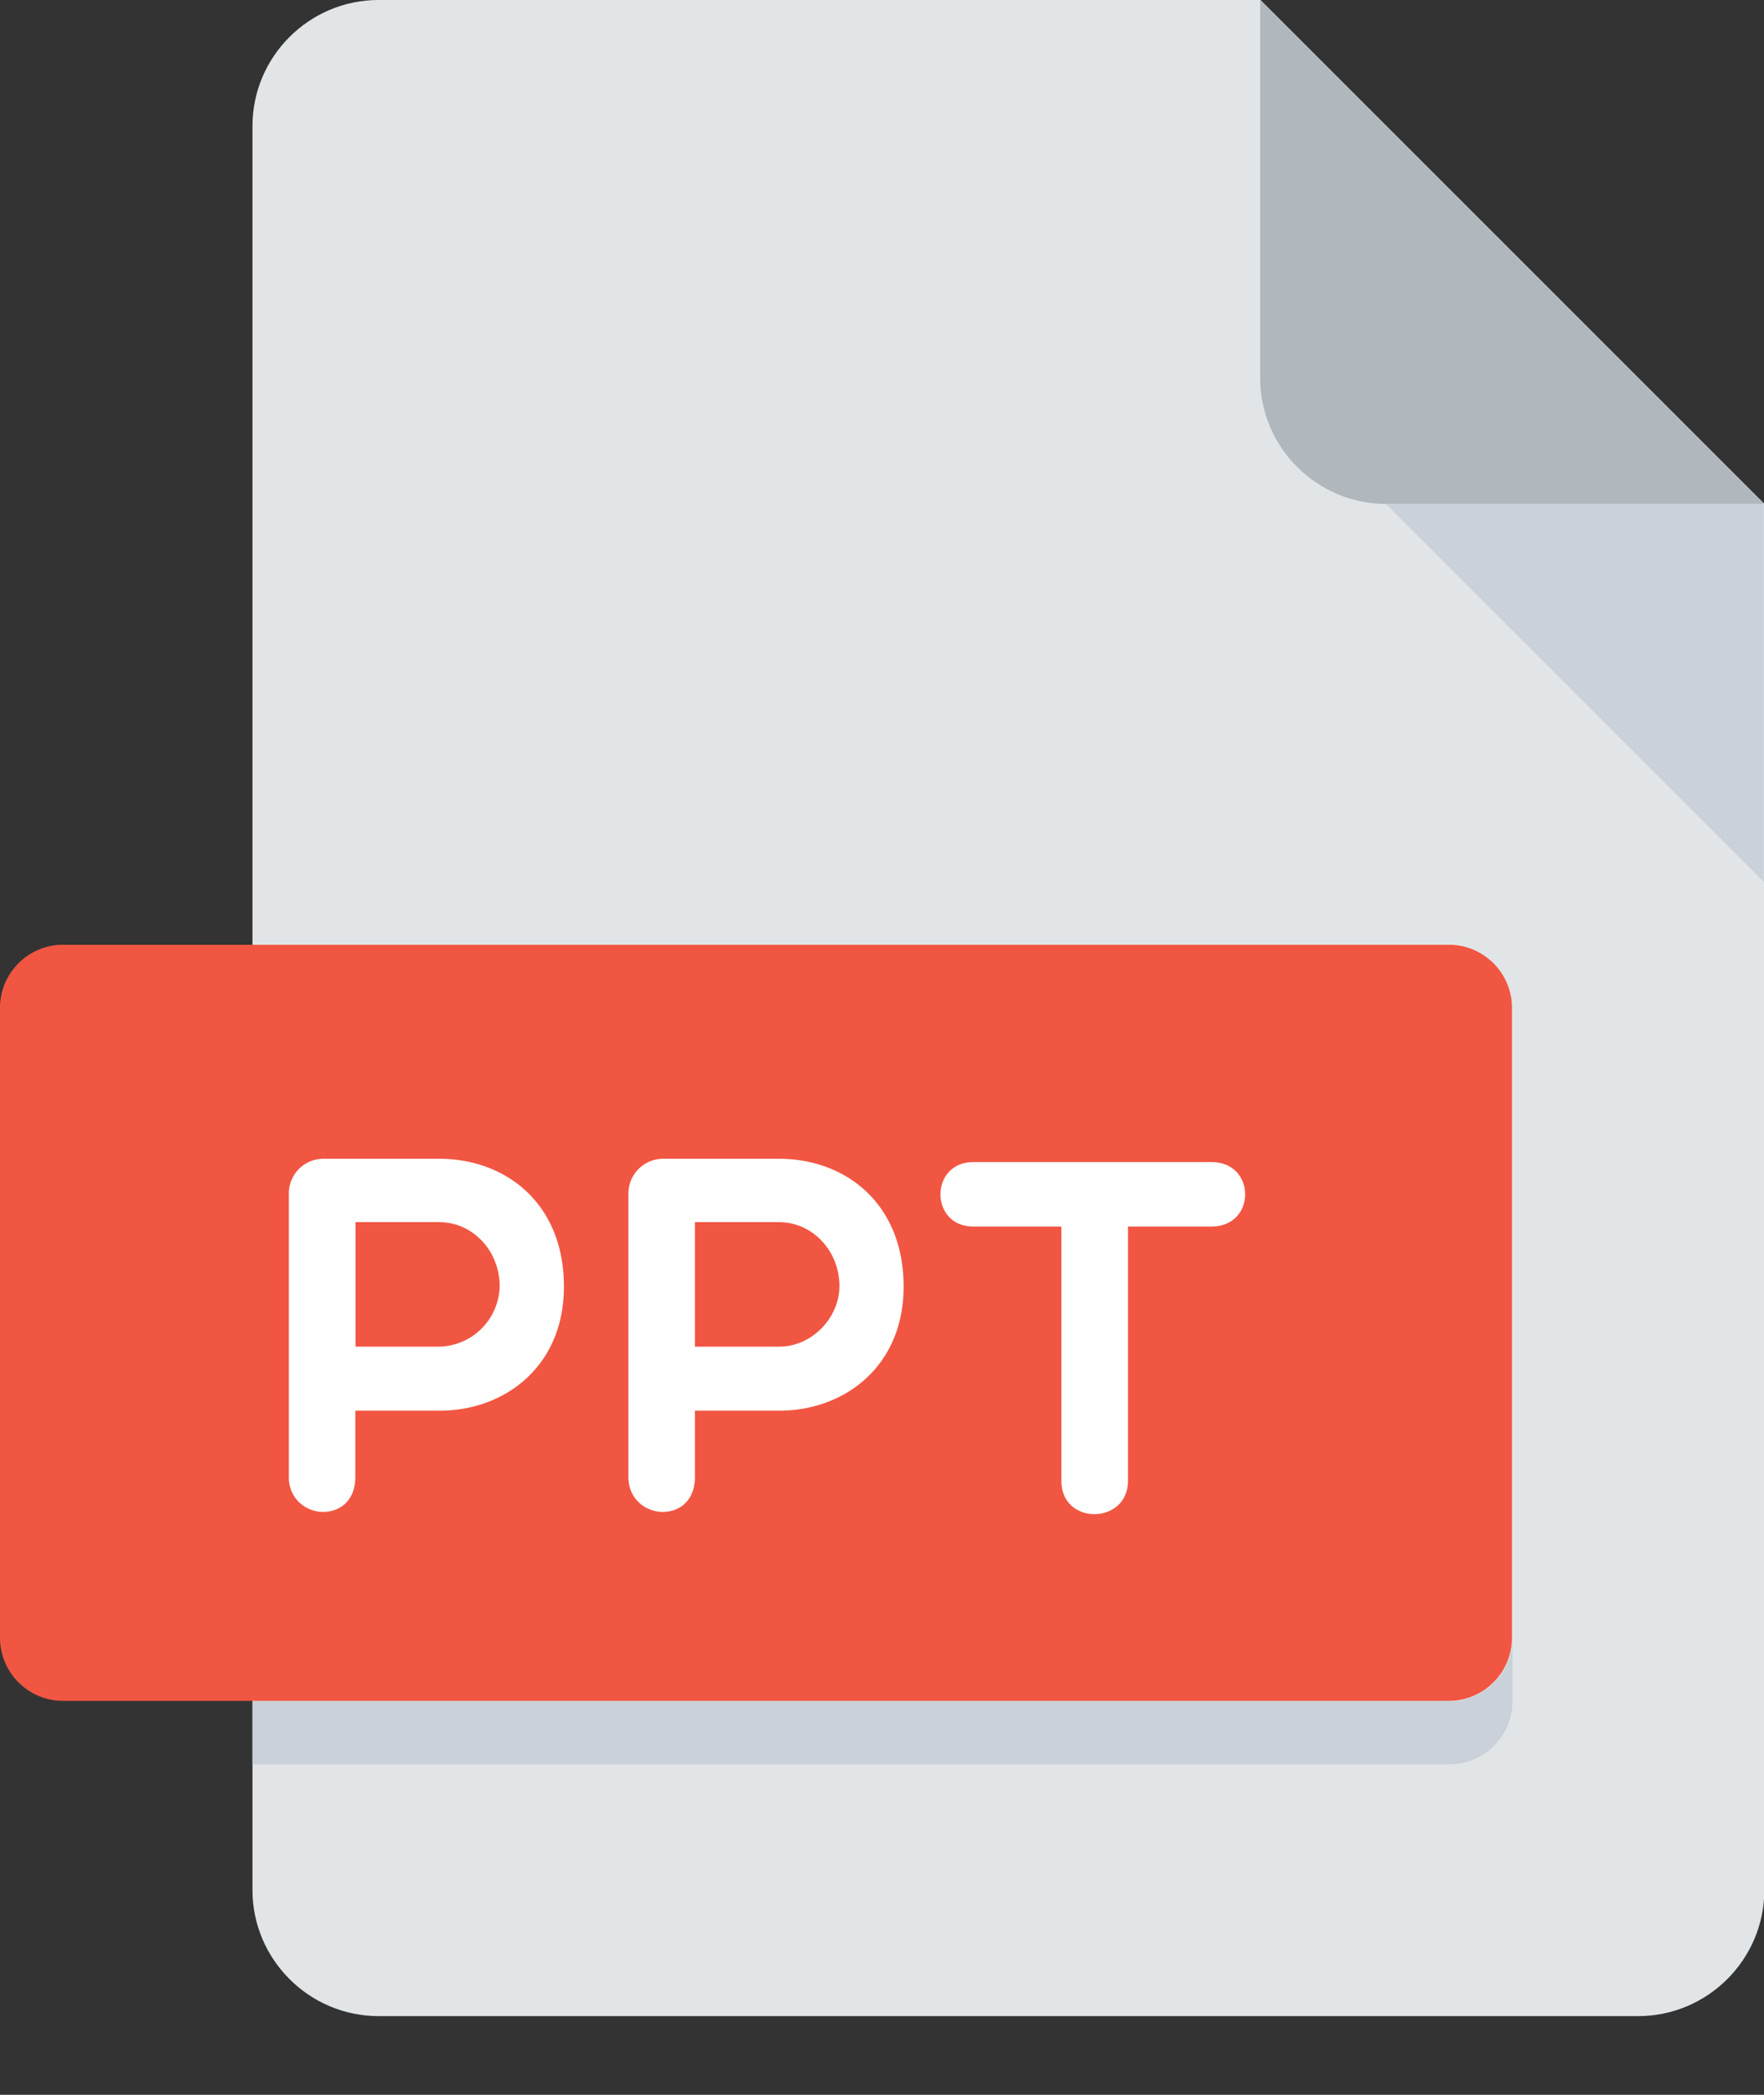 <svg xmlns="http://www.w3.org/2000/svg" width="16" height="19" viewBox="0 0 16 19"><rect x="0" y="0" width="16" height="19" fill="#333333" stroke="none"/><g><g><g><path fill="#e2e5e7" d="M3.433 0C2.804 0 2.29.514 2.29 1.143v16c0 .628.514 1.143 1.143 1.143H14.86c.629 0 1.143-.515 1.143-1.143V4.57L11.433 0z"/></g><g><path fill="#b0b7bd" d="M12.573 4.571H16L11.43 0v3.429c0 .628.514 1.142 1.143 1.142z"/></g><g><path fill="#cad1d8" d="M15.999 7.999L12.57 4.57h3.429z"/></g><g><path fill="#f15642" d="M13.714 14.856a.573.573 0 0 1-.571.571H.57A.573.573 0 0 1 0 14.856V9.14c0-.314.257-.571.571-.571h12.572c.314 0 .571.257.571.571z"/></g><g><g><path fill="#fff" d="M3.985 11.085c.305 0 .547.263.547.58a.56.56 0 0 1-.547.549h-.76v-1.129zm-1.365-.26v2.573c0 .201.16.315.31.315.165 0 .293-.114.293-.315v-.603h.763c.594 0 1.129-.403 1.129-1.125 0-.762-.535-1.16-1.13-1.16H2.93a.314.314 0 0 0-.31.315z"/></g><g><path fill="#fff" d="M7.066 11.085c.306 0 .548.263.548.58 0 .28-.242.549-.548.549h-.763v-1.129zm-1.366-.26v2.573c0 .201.16.315.31.315.165 0 .293-.114.293-.315v-.603h.763c.595 0 1.13-.403 1.13-1.125 0-.762-.535-1.16-1.13-1.16H6.011a.315.315 0 0 0-.311.315z"/></g><g><path fill="#fff" d="M9.627 11.125h-.799c-.397 0-.397-.585 0-.585h2.16c.408 0 .408.585 0 .585h-.757v2.307c0 .397-.604.407-.604 0z"/></g></g><g><path fill="#cad1d8" d="M13.147 15.431H2.29v.572h10.857a.573.573 0 0 0 .572-.572v-.571a.573.573 0 0 1-.572.571z"/></g></g></g></svg>